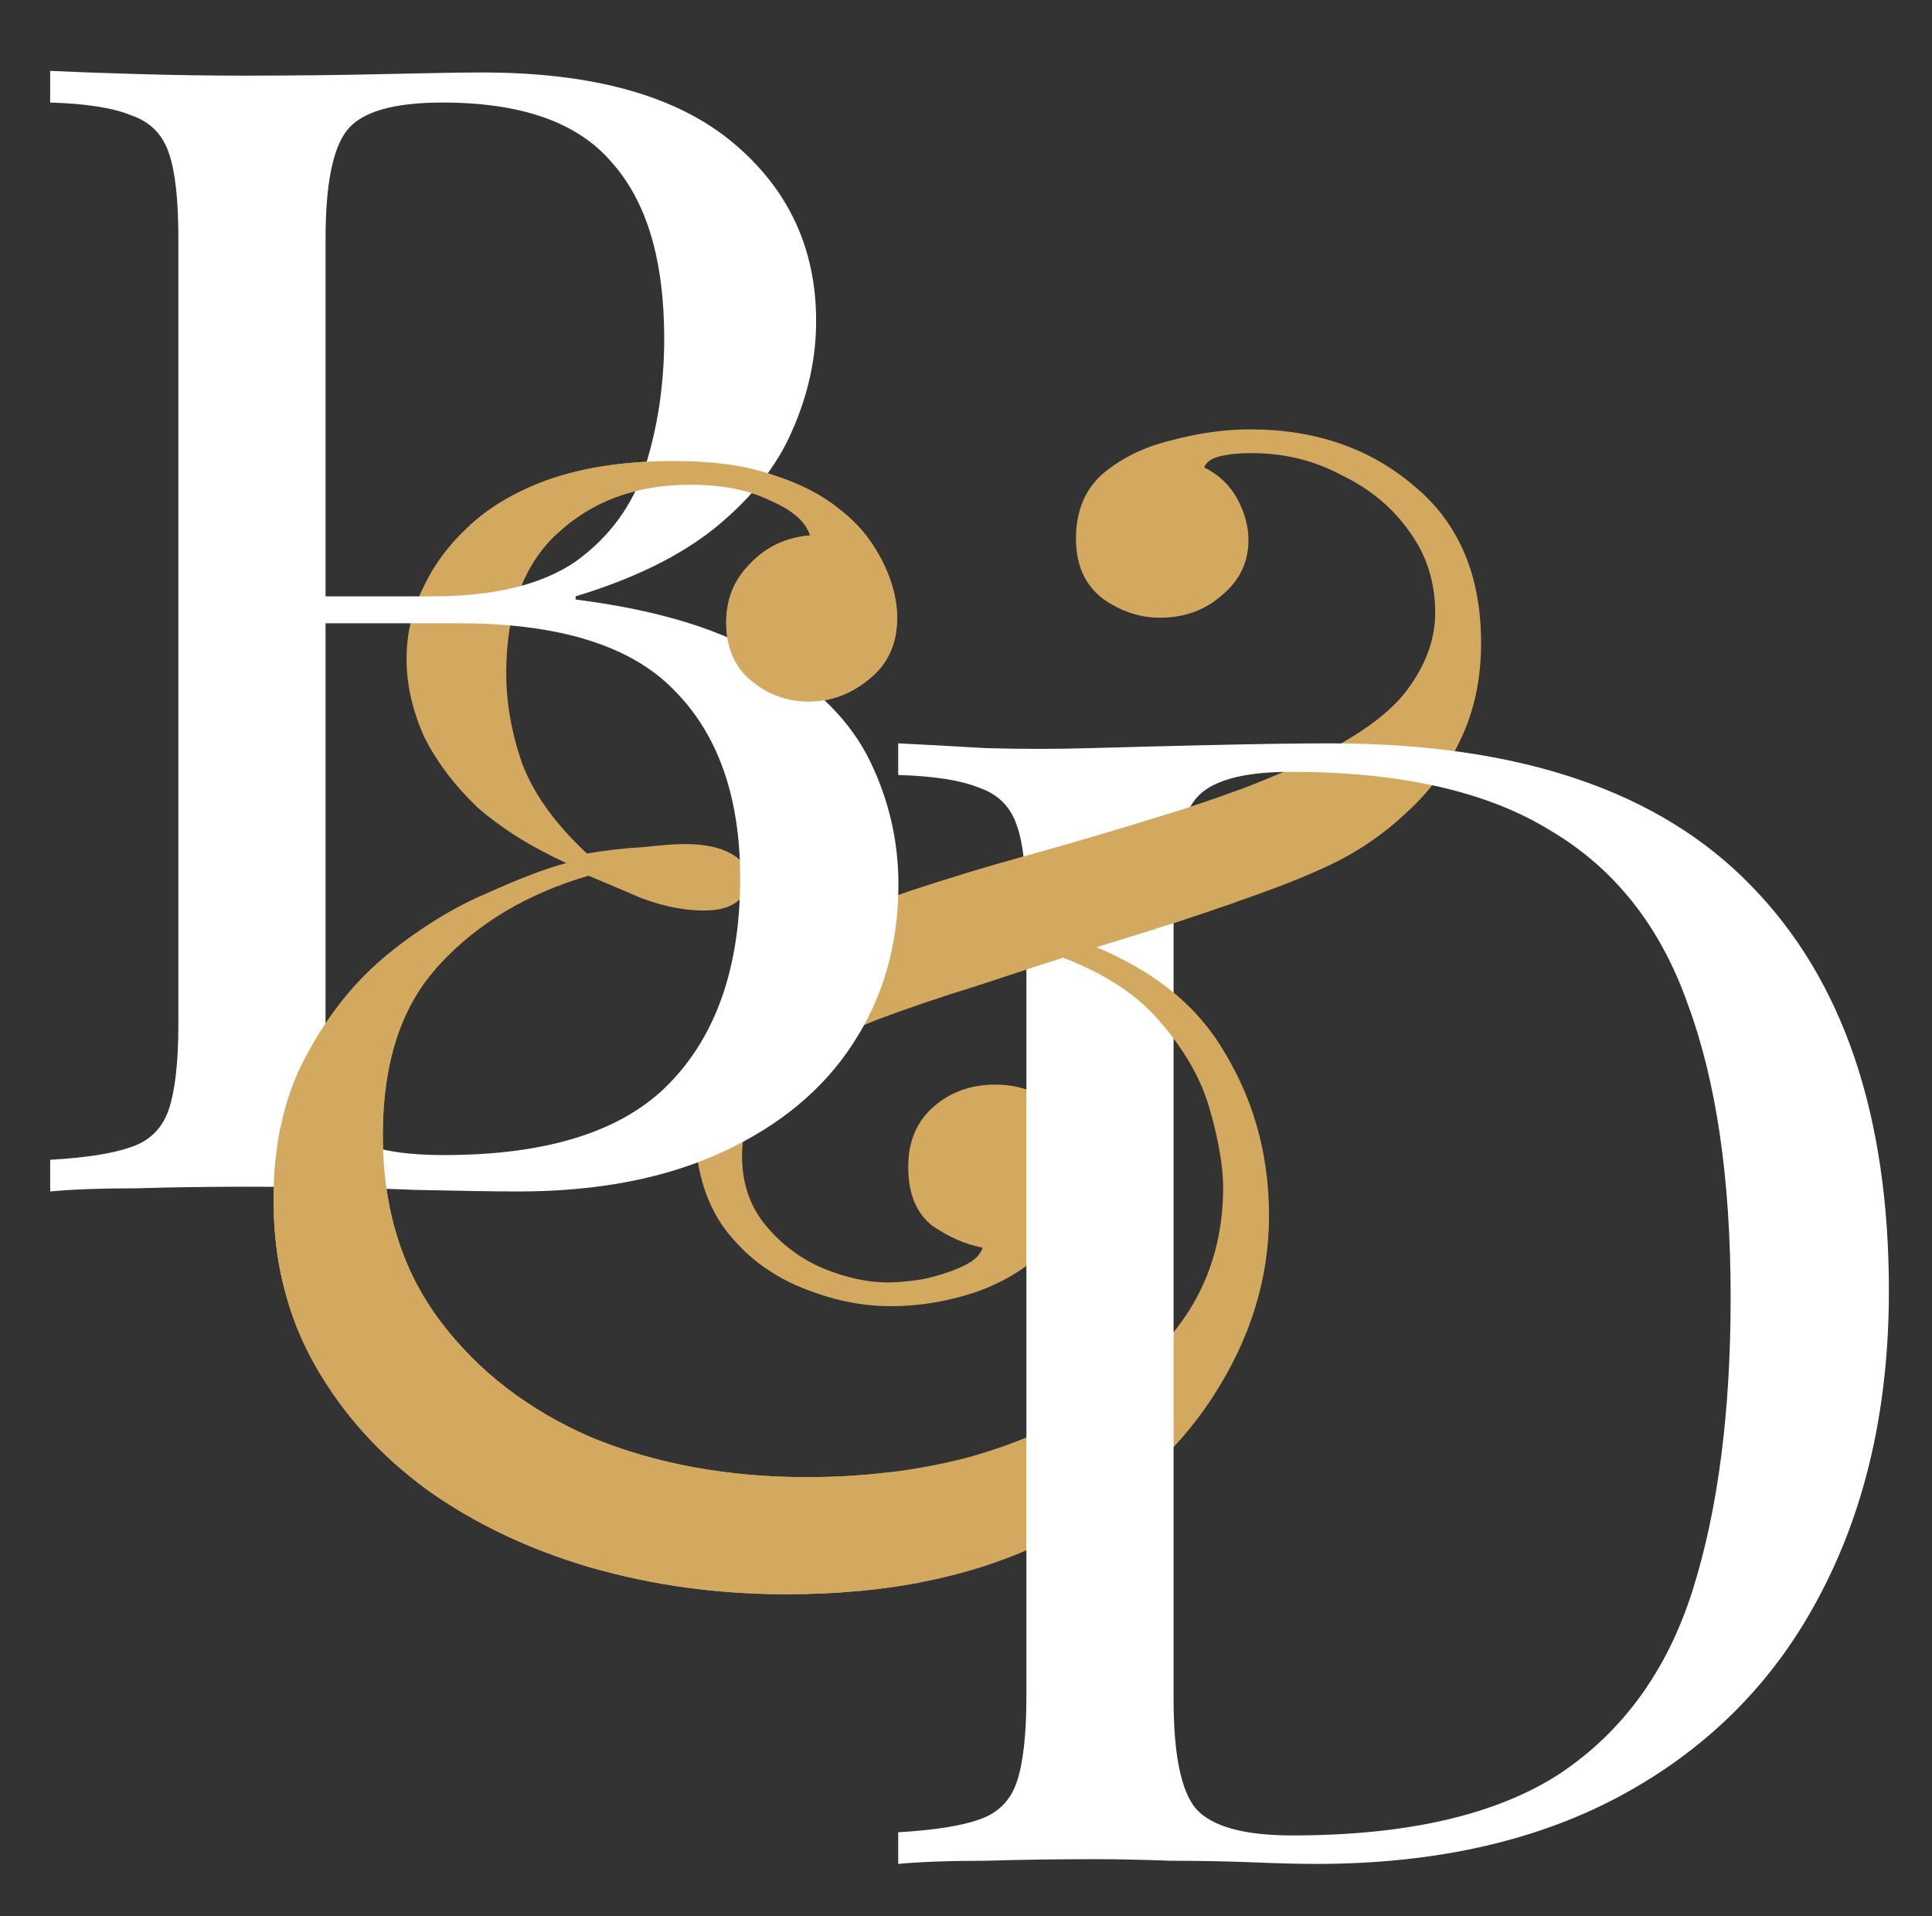<?xml version="1.0" encoding="UTF-8" standalone="no"?>
<!DOCTYPE svg PUBLIC "-//W3C//DTD SVG 1.1//EN" "http://www.w3.org/Graphics/SVG/1.1/DTD/svg11.dtd">
<svg width="100%" height="100%" viewBox="0 0 121 120" version="1.1" xmlns="http://www.w3.org/2000/svg" xmlns:xlink="http://www.w3.org/1999/xlink" xml:space="preserve" xmlns:serif="http://www.serif.com/" style="fill-rule:evenodd;clip-rule:evenodd;stroke-linejoin:round;stroke-miterlimit:2;">
    <rect x="0" y="0" width="121" height="120" fill="#333333" stroke="none"/>
    <g transform="matrix(1,0,0,1,-161,0)">
        <g id="favicon-dark" transform="matrix(0.333,0,0,0.333,-250.464,-337.216)">
            <rect x="1237.46" y="1013.89" width="360.797" height="360.797" style="fill:none;"/>
            <g transform="matrix(1.354,0,0,1.354,967.403,90.99)">
                <path d="M291.718,744.733C297.287,744.733 301.903,745.392 305.567,746.711C309.231,747.883 312.235,749.422 314.58,751.327C316.485,752.793 318.023,754.405 319.196,756.163C320.368,757.922 321.248,759.681 321.834,761.439C322.42,763.198 322.713,764.883 322.713,766.495C322.713,770.159 321.394,773.016 318.756,775.068C316.265,777.12 313.48,778.146 310.403,778.146C307.472,778.146 304.834,777.193 302.489,775.288C300.145,773.383 298.972,770.672 298.972,767.154C298.972,763.93 300.071,761.219 302.27,759.021C304.468,756.676 307.252,755.357 310.623,755.064C310.037,753.159 308.205,751.547 305.127,750.228C302.196,748.763 298.459,748.03 293.916,748.03C286.442,748.03 280.287,750.301 275.451,754.844C270.762,759.241 268.417,765.689 268.417,774.189C268.417,778.292 269.15,782.469 270.615,786.719C272.227,790.969 275.231,795.145 279.628,799.248C282.119,798.809 284.684,798.516 287.322,798.369C289.96,798.076 291.938,797.93 293.257,797.93C295.895,797.93 298.02,798.369 299.632,799.248C301.244,800.128 302.05,801.373 302.05,802.985C302.05,804.304 301.464,805.33 300.291,806.063C299.265,806.796 297.8,807.162 295.895,807.162C293.11,807.162 290.179,806.576 287.102,805.403C284.024,804.085 281.606,803.059 279.848,802.326C271.348,804.817 264.46,808.921 259.184,814.636C253.909,820.205 251.271,828.118 251.271,838.377C251.271,848.489 253.909,857.062 259.184,864.096C264.46,871.13 271.495,876.553 280.287,880.363C289.227,884.026 299.192,885.858 310.183,885.858C317.95,885.858 325.278,884.979 332.165,883.22C339.2,881.315 345.355,878.604 350.63,875.087C356.053,871.57 360.303,867.393 363.38,862.557C366.458,857.575 367.996,851.932 367.996,845.631C367.996,842.846 367.41,839.329 366.238,835.079C365.065,830.683 362.647,826.433 358.984,822.33C355.32,818.08 349.678,814.783 342.057,812.438L344.695,810.24C355.393,813.464 363.014,818.666 367.557,825.847C372.1,832.881 374.371,840.795 374.371,849.588C374.371,858.381 371.733,866.807 366.458,874.867C361.182,882.927 353.561,889.522 343.596,894.651C333.631,899.634 321.541,902.125 307.325,902.125C297.8,902.125 288.714,900.879 280.068,898.388C271.568,895.897 264.021,892.306 257.426,887.617C250.831,882.781 245.629,876.992 241.819,870.251C238.008,863.51 236.103,855.889 236.103,847.389C236.103,839.476 237.642,832.735 240.719,827.166C243.797,821.45 247.607,816.761 252.15,813.097C256.693,809.434 261.236,806.649 265.779,804.744C270.322,802.692 273.986,801.3 276.77,800.567C271.934,798.369 267.831,795.805 264.46,792.874C261.236,789.796 258.745,786.499 256.986,782.982C255.374,779.318 254.568,775.728 254.568,772.21C254.568,768.693 255.374,765.323 256.986,762.099C258.598,758.728 260.943,755.724 264.021,753.086C267.098,750.448 270.908,748.396 275.451,746.931C280.141,745.465 285.563,744.733 291.718,744.733ZM371.733,740.336C380.819,740.336 388.44,742.974 394.595,748.25C400.75,753.379 403.827,760.633 403.827,770.012C403.827,774.995 402.875,779.465 400.97,783.421C399.211,787.232 396.72,790.602 393.496,793.533C390.418,796.464 386.901,798.882 382.944,800.787C379.574,802.399 375.104,804.158 369.535,806.063C364.113,807.968 358.251,809.873 351.949,811.778C345.794,813.683 339.859,815.589 334.144,817.494C328.575,819.252 324.032,820.791 320.515,822.11C315.093,824.162 310.476,826.726 306.666,829.804C303.002,832.735 301.17,836.545 301.17,841.234C301.17,845.045 302.27,848.269 304.468,850.907C306.666,853.544 309.304,855.523 312.381,856.842C315.605,858.161 318.61,858.82 321.394,858.82C322.713,858.82 324.325,858.674 326.23,858.381C328.282,857.941 330.114,857.355 331.726,856.622C333.338,855.889 334.29,855.01 334.583,853.984C332.239,853.544 329.894,852.519 327.549,850.907C325.351,849.148 324.252,846.437 324.252,842.773C324.252,839.256 325.424,836.472 327.769,834.42C330.114,832.368 332.971,831.342 336.342,831.342C339.859,831.342 342.644,832.442 344.695,834.64C346.893,836.838 347.993,839.696 347.993,843.213C347.993,847.316 346.6,850.833 343.816,853.764C341.178,856.549 337.807,858.674 333.704,860.139C329.747,861.458 325.791,862.118 321.834,862.118C317.73,862.118 313.554,861.238 309.304,859.48C305.054,857.721 301.537,855.01 298.752,851.346C295.968,847.536 294.576,842.553 294.576,836.398C294.576,831.269 295.675,826.726 297.873,822.769C300.218,818.813 303.662,815.295 308.205,812.218C312.748,809.14 318.317,806.503 324.911,804.304C329.308,802.839 334.657,801.227 340.958,799.468C347.26,797.71 353.708,795.805 360.303,793.753C367.044,791.701 373.126,789.43 378.548,786.938C385.875,783.568 390.858,780.124 393.496,776.607C396.134,773.09 397.452,769.499 397.452,765.836C397.452,761.586 396.28,757.849 393.935,754.625C391.591,751.254 388.44,748.616 384.483,746.711C380.673,744.659 376.496,743.634 371.953,743.634C370.195,743.634 368.729,743.78 367.557,744.073C366.384,744.366 365.652,744.879 365.358,745.612C367.41,746.638 368.949,748.103 369.975,750.008C371.001,751.913 371.513,753.819 371.513,755.724C371.513,758.801 370.268,761.366 367.777,763.418C365.432,765.469 362.574,766.495 359.203,766.495C356.419,766.495 353.781,765.616 351.29,763.857C348.799,761.952 347.553,759.168 347.553,755.504C347.553,751.694 348.799,748.689 351.29,746.491C353.928,744.293 357.079,742.754 360.742,741.875C364.552,740.849 368.216,740.336 371.733,740.336Z" style="fill:rgb(211,169,96);fill-rule:nonzero;"/>
            </g>
            <g transform="matrix(1.354,0,0,1.354,928.954,19.409)">
                <path d="M233.465,743.414C236.543,743.56 240.573,743.707 245.556,743.853C250.538,744 255.448,744.073 260.284,744.073C267.171,744.073 273.766,744 280.068,743.853C286.369,743.707 290.839,743.634 293.477,743.634C308.864,743.634 320.442,746.858 328.209,753.306C335.976,759.754 339.859,768.034 339.859,778.146C339.859,783.275 338.76,788.331 336.562,793.313C334.51,798.149 330.993,802.619 326.01,806.722C321.174,810.679 314.653,813.903 306.446,816.395L306.446,816.834C318.023,818.3 327.036,821.084 333.484,825.187C340.079,829.144 344.695,833.834 347.333,839.256C349.971,844.678 351.29,850.394 351.29,856.402C351.29,864.755 349.165,872.156 344.915,878.604C340.812,884.906 334.803,889.888 326.89,893.552C318.976,897.216 309.524,899.048 298.533,899.048C295.309,899.048 290.472,898.974 284.024,898.828C277.576,898.535 269.809,898.388 260.723,898.388C255.594,898.388 250.538,898.461 245.556,898.608C240.573,898.608 236.543,898.755 233.465,899.048L233.465,894.651C238.448,894.358 242.185,893.772 244.676,892.893C247.314,892.013 249.073,890.255 249.952,887.617C250.831,884.979 251.271,881.022 251.271,875.746L251.271,766.715C251.271,761.293 250.831,757.336 249.952,754.844C249.073,752.207 247.314,750.448 244.676,749.569C242.185,748.543 238.448,747.957 233.465,747.81L233.465,743.414ZM287.981,747.81C281.24,747.81 276.844,749.056 274.792,751.547C272.74,754.038 271.714,759.094 271.714,766.715L271.714,875.746C271.714,880.876 272.154,884.759 273.033,887.397C273.913,890.035 275.525,891.793 277.869,892.673C280.214,893.552 283.658,893.992 288.201,893.992C302.563,893.992 312.968,890.694 319.416,884.1C326.01,877.359 329.308,867.833 329.308,855.523C329.308,844.239 326.23,835.519 320.075,829.364C314.067,823.209 304.101,820.132 290.179,820.132L267.538,820.132L267.538,816.395L286.442,816.395C295.089,816.395 301.757,814.783 306.446,811.559C311.136,808.188 314.36,803.791 316.118,798.369C317.877,792.8 318.756,786.865 318.756,780.564C318.756,769.719 316.338,761.586 311.502,756.163C306.813,750.595 298.972,747.81 287.981,747.81Z" style="fill:white;fill-rule:nonzero;"/>
            </g>
            <g transform="matrix(1.354,0,0,1.354,1088.45,145.868)">
                <path d="M293.477,743.414C319.709,743.414 339.2,750.008 351.949,763.198C364.699,776.24 371.074,794.999 371.074,819.472C371.074,835.446 367.923,849.441 361.621,861.458C355.466,873.328 346.454,882.561 334.583,889.156C322.713,895.75 308.351,899.048 291.498,899.048C289.3,899.048 286.369,898.974 282.705,898.828C279.042,898.681 275.231,898.608 271.275,898.608C267.464,898.461 263.947,898.388 260.723,898.388C255.594,898.388 250.538,898.461 245.556,898.608C240.573,898.608 236.543,898.755 233.465,899.048L233.465,894.651C238.448,894.358 242.185,893.772 244.676,892.893C247.314,892.013 249.073,890.255 249.952,887.617C250.831,884.979 251.271,881.022 251.271,875.746L251.271,766.715C251.271,761.293 250.831,757.336 249.952,754.844C249.073,752.207 247.314,750.448 244.676,749.569C242.185,748.543 238.448,747.957 233.465,747.81L233.465,743.414C236.543,743.56 240.573,743.78 245.556,744.073C250.538,744.22 255.448,744.22 260.284,744.073C265.413,743.927 271.201,743.78 277.65,743.634C284.098,743.487 289.373,743.414 293.477,743.414ZM287.981,747.371C281.24,747.371 276.844,748.616 274.792,751.107C272.74,753.599 271.714,758.655 271.714,766.275L271.714,876.186C271.714,883.807 272.74,888.863 274.792,891.354C276.99,893.845 281.46,895.091 288.201,895.091C304.175,895.091 316.558,892.233 325.351,886.518C334.144,880.656 340.299,872.156 343.816,861.018C347.333,849.881 349.092,836.325 349.092,820.351C349.092,803.938 347.113,790.382 343.156,779.684C339.346,768.84 332.971,760.78 324.032,755.504C315.239,750.082 303.222,747.371 287.981,747.371Z" style="fill:white;fill-rule:nonzero;"/>
            </g>
            <g transform="matrix(1.354,0,0,1.354,967.403,90.99)">
                <path d="M263.381,753.649C263.591,753.459 263.804,753.272 264.021,753.086C267.098,750.448 270.908,748.396 275.451,746.931C280.141,745.465 285.563,744.733 291.718,744.733C297.287,744.733 301.903,745.392 305.567,746.711C309.231,747.883 312.235,749.422 314.58,751.327C316.485,752.793 318.023,754.405 319.196,756.163C320.368,757.922 321.248,759.681 321.834,761.439C322.42,763.198 322.713,764.883 322.713,766.495C322.713,770.159 321.394,773.016 318.756,775.068C316.265,777.12 313.48,778.146 310.403,778.146C307.472,778.146 304.834,777.193 302.489,775.288C300.145,773.383 298.972,770.672 298.972,767.154C298.972,763.93 300.071,761.219 302.27,759.021C304.468,756.676 307.252,755.357 310.623,755.064C310.037,753.159 308.205,751.547 305.127,750.228C302.196,748.763 298.459,748.03 293.916,748.03C286.442,748.03 280.287,750.301 275.451,754.844C273.783,756.408 265.814,755.702 263.381,753.649Z" style="fill:rgb(211,169,96);"/>
            </g>
            <g transform="matrix(1.354,0,0,1.354,967.403,90.99)">
                <path d="M325.976,900.471C320.23,901.574 314.013,902.125 307.325,902.125C297.8,902.125 288.714,900.879 280.068,898.388C271.568,895.897 264.021,892.306 257.426,887.617C250.831,882.781 245.629,876.992 241.819,870.251C238.008,863.51 236.103,855.889 236.103,847.389C236.103,839.476 237.642,832.735 240.719,827.166C243.797,821.45 247.607,816.761 252.15,813.097C253.36,812.122 254.57,811.208 255.779,810.358L258.635,815.236C253.726,820.767 251.271,828.481 251.271,838.377C251.271,848.489 253.909,857.062 259.184,864.096C264.46,871.13 271.495,876.553 280.287,880.363C289.227,884.026 299.192,885.858 310.183,885.858C314.174,885.858 318.048,885.626 321.806,885.162C323.17,890.204 324.667,895.689 325.976,900.471ZM304.602,856.944C303.251,856.019 302,854.965 300.848,853.783C302.141,854.865 303.397,855.922 304.602,856.944Z" style="fill:rgb(211,169,96);"/>
            </g>
            <g transform="matrix(1.354,0,0,1.354,967.403,90.99)">
                <path d="M332.144,802.019C334.84,801.206 337.778,800.356 340.958,799.468C347.26,797.71 353.708,795.805 360.303,793.753C363.677,792.726 366.886,791.644 369.931,790.507C372.967,789.372 375.104,804.158 369.535,806.063C364.113,807.968 358.251,809.873 351.949,811.778C351.428,811.94 350.908,812.101 350.39,812.262C358.144,815.485 363.866,820.013 367.557,825.847C372.1,832.881 367.41,839.329 366.238,835.079C365.065,830.683 362.647,826.433 358.984,822.33C355.942,818.802 351.537,815.93 345.769,813.715C341.798,814.974 337.923,816.234 334.144,817.494C333.33,817.751 332.539,818.003 331.77,818.25L332.144,802.019ZM237.349,858.72C236.518,855.135 236.103,851.358 236.103,847.389C236.103,843.761 236.427,840.379 237.074,837.244C237.162,844.58 237.254,851.811 237.349,858.72Z" style="fill:rgb(211,169,96);"/>
            </g>
        </g>
    </g>
</svg>
